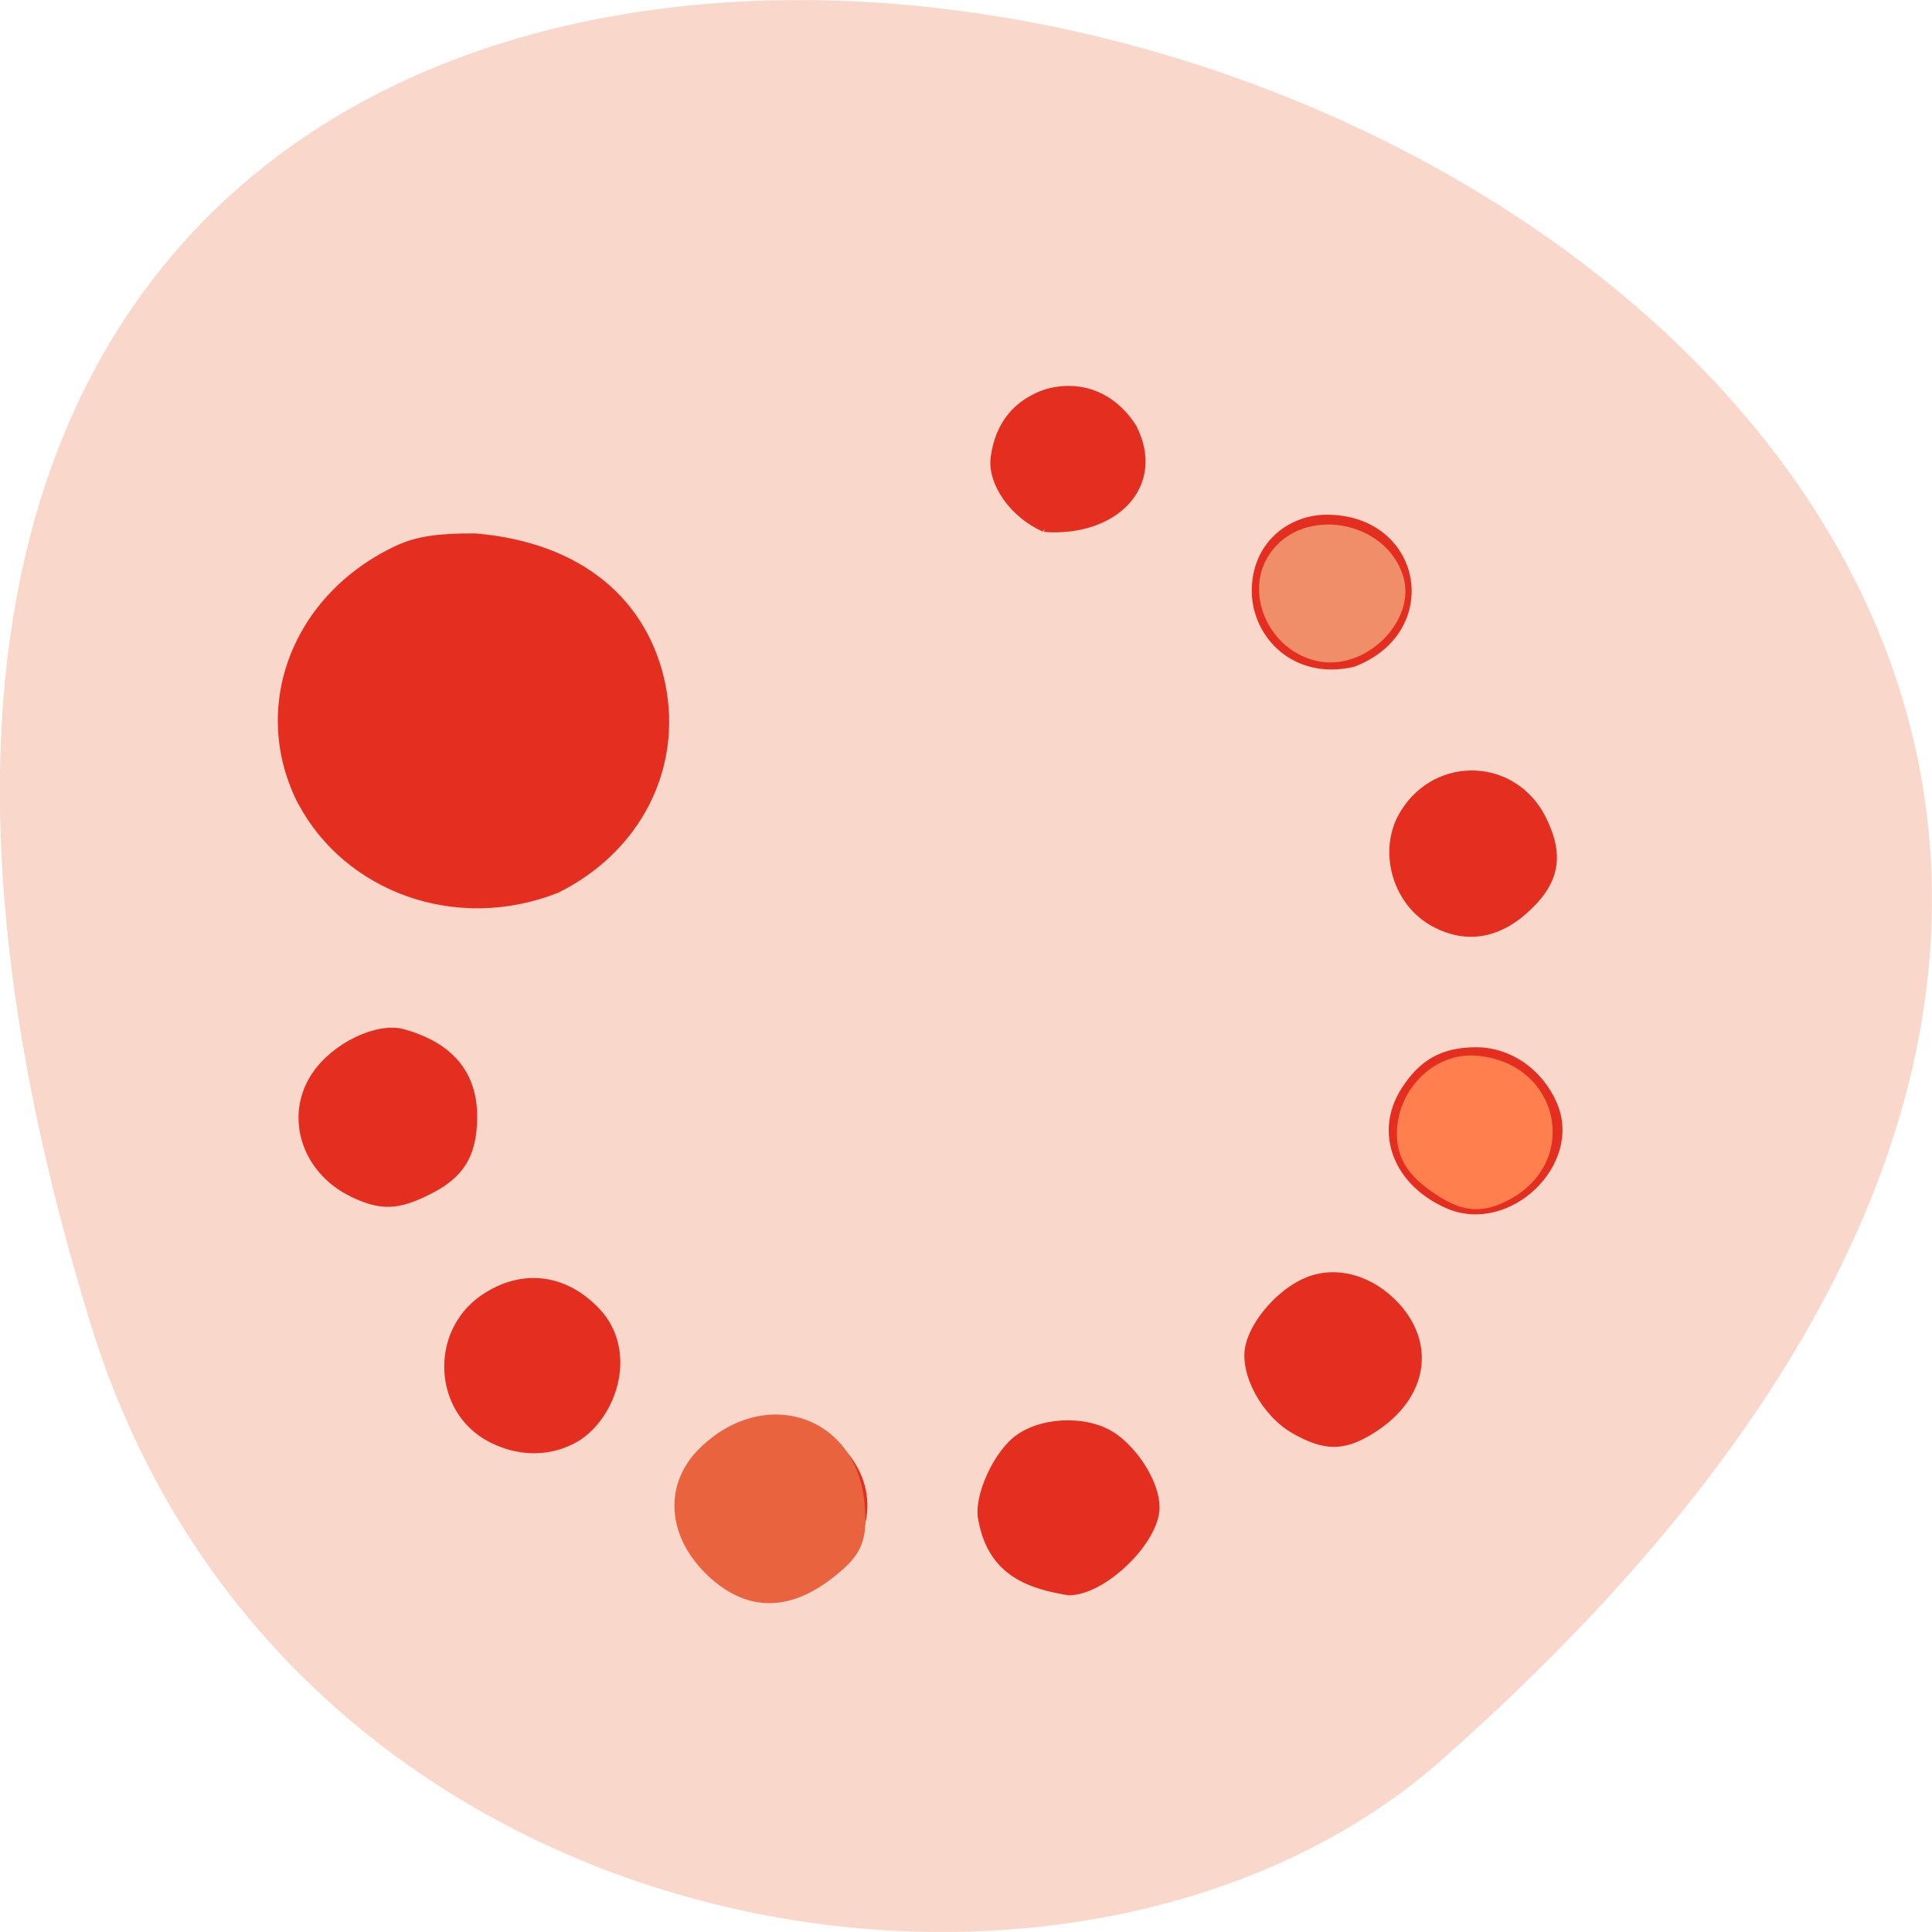 <svg xmlns="http://www.w3.org/2000/svg" viewBox="0 0 32 32"><path d="m 1.508 21.949 c -12.02 -38.902 52.57 -19.445 22.363 7.207 c -6.05 5.34 -19.12 3.281 -22.363 -7.207" fill="#f9d7ca"/><path d="m 188.97 295.81 c -4.874 -2.946 -7.441 -6.848 -7.441 -11.286 c 0 -8.455 5.32 -13.812 13.654 -13.812 c 4.725 0 5.841 0.421 9.04 3.329 c 6.622 6.848 4.39 14.845 0.074 19.17 c -5.916 4.17 -10.641 5.241 -15.328 2.602 m 37.949 -9.794 c -0.893 -3.558 2.307 -10.942 5.878 -13.505 c 4.279 -3.02 11.422 -2.984 15.328 0.077 c 3.534 2.755 6.325 7.69 6.362 11.21 c 0.112 5.471 -8.334 13.926 -13.84 13.888 c -5.916 -1.033 -12.13 -2.908 -13.729 -11.669 m -77.39 -13.161 c -8.594 -4.515 -9.264 -17.255 -1.265 -22.955 c 6.325 -4.476 13.394 -3.405 18.565 2.755 c 5.246 6.695 1.823 16.49 -3.758 20.05 c -4.055 2.487 -9 2.563 -13.543 0.153 m 126.76 -1.377 c -4.725 -2.716 -8.222 -9.373 -7.255 -13.773 c 0.893 -4.055 5.134 -8.953 9.264 -10.674 c 4.688 -1.951 10.194 -0.306 14.175 4.208 c 5.804 6.657 4.02 15.265 -4.316 20.392 c -4.241 2.64 -7.143 2.602 -11.868 -0.153 m 24.22 -36.576 c -8.148 -3.635 -11.199 -11.822 -6.957 -18.709 c 2.828 -4.591 6.176 -6.504 11.385 -6.504 c 5.246 0 10.05 3.443 12.278 8.761 c 4.02 9.603 -7.218 20.66 -16.705 16.451 m -172.93 -1.951 c -7.515 -3.749 -10.194 -12.702 -5.767 -19.359 c 3.125 -4.706 9.822 -7.996 13.877 -6.848 c 7.553 2.181 11.273 6.848 11.162 14.08 c -0.112 5.968 -2.083 9.22 -7.292 11.86 c -4.837 2.487 -7.478 2.525 -12.02 0.268 m 170.85 -43.768 c -6.25 -3.367 -8.594 -12.13 -4.874 -18.17 c 5.358 -8.8 17.449 -8.226 21.951 1.033 c 2.976 6.16 2.121 10.483 -3.051 15.15 c -4.353 3.902 -9.19 4.629 -14.03 1.989 m -178.77 -19.627 c -7.776 -15.533 -0.967 -33.744 15.403 -41.473 c 2.902 -1.339 6.213 -1.875 12.02 -1.836 c 16.705 1.454 26.825 10.713 29.504 24.06 c 2.679 13.62 -3.869 26.781 -16.593 33.32 c -15.998 6.504 -33.11 -0.23 -40.33 -14.12 m 150.42 -34.36 c -0.037 -7.614 5.618 -11.937 11.31 -11.937 c 14.659 0 17.896 18.364 4.167 23.721 c -9.301 2.181 -15.44 -4.744 -15.477 -11.784 m -33.22 -10.139 c -4.874 -2.181 -8.52 -7.384 -7.962 -11.631 c 0.707 -5.318 3.497 -8.876 8.26 -10.56 c 5.506 -1.607 10.641 0.574 13.766 5.701 c 4.651 9.373 -2.865 17.331 -14.06 16.49" transform="matrix(0.105 0 0 0.102 -7.568 -3.992)" fill="#e42f20" stroke="#e42f20"/><path d="m 11.676 26.05 c -0.633 -0.637 -0.676 -1.469 -0.102 -2.047 c 1.074 -1.074 2.621 -0.566 2.746 0.906 c 0.055 0.609 -0.047 0.848 -0.512 1.211 c -0.758 0.602 -1.488 0.574 -2.133 -0.07" fill="#ea633f"/><path d="m 21.816 10.949 c -0.809 -0.176 -1.23 -1.145 -0.777 -1.789 c 0.551 -0.785 1.918 -0.547 2.203 0.387 c 0.223 0.738 -0.629 1.578 -1.426 1.402" fill="#ef8e69"/><path d="m 23.871 19.84 c -0.523 -0.32 -0.734 -0.629 -0.734 -1.063 c 0 -0.727 0.613 -1.34 1.297 -1.293 c 1.391 0.094 1.77 1.762 0.543 2.398 c -0.402 0.207 -0.723 0.195 -1.105 -0.043" fill="#ff7f4f"/></svg>